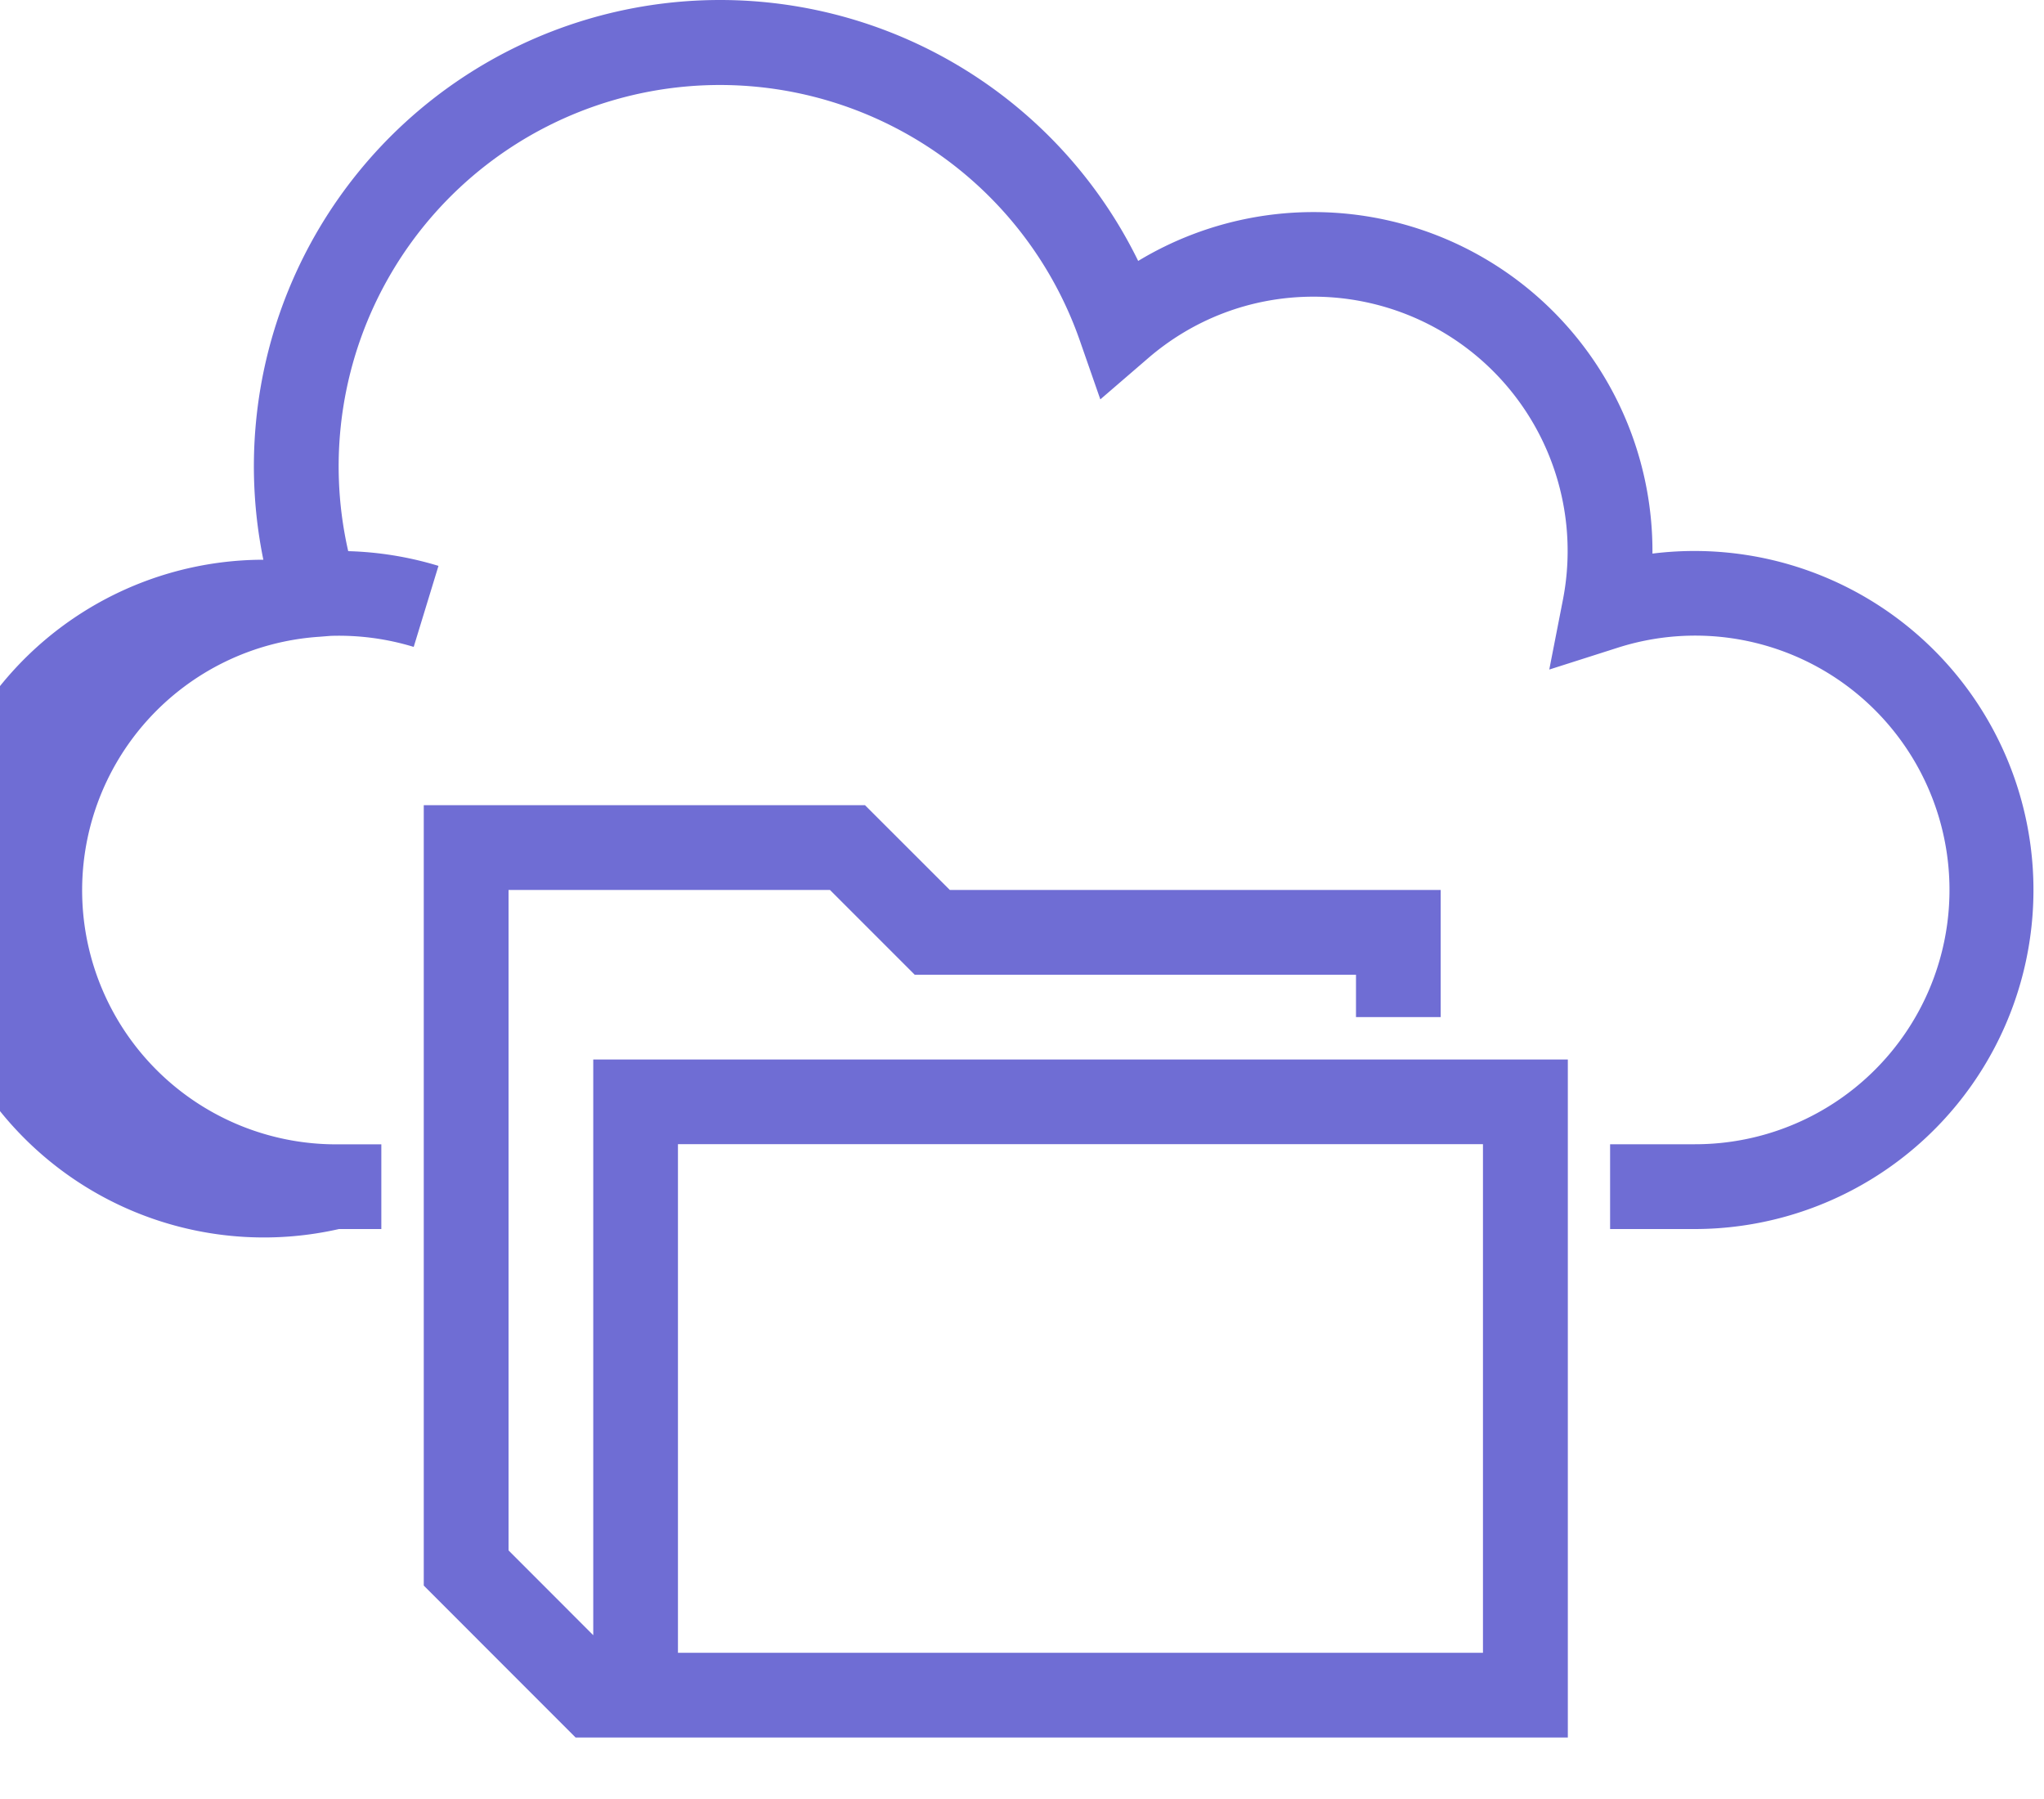 <svg xmlns="http://www.w3.org/2000/svg" fill="none" viewBox="0 0 25 22"><path fill="#6F6DD4" fill-rule="evenodd" d="M7.04 21.248L5.183 19.39V9.847h5.397l1.037 1.036h6.004v1.555h-1.036v-.518h-5.397l-1.037-1.037H6.22v8.077l1.036 1.037v-7.04h11.92v8.291H7.041zm1.252-7.256v6.22h9.846v-6.22H8.292zM4.044 7.776l-.138.011a3.107 3.107 0 0 0 .24 6.207h.518v1.036h-.518a4.144 4.144 0 1 1-.925-8.185A5.702 5.702 0 0 1 8.807 0a5.694 5.694 0 0 1 5.114 3.191 4.146 4.146 0 0 1 6.29 3.546v.033a4.146 4.146 0 1 1 .519 8.26h-1.037v-1.037h1.037a3.11 3.11 0 1 0-.947-6.071l-.834.266.168-.859a3.11 3.11 0 0 0-3.051-3.701c-.778 0-1.486.286-2.03.758l-.578.498-.251-.72A4.663 4.663 0 0 0 4.259 6.74c.371.01.743.07 1.104.18l-.303.991a3.132 3.132 0 0 0-1.016-.135z" clip-rule="evenodd"/></svg>